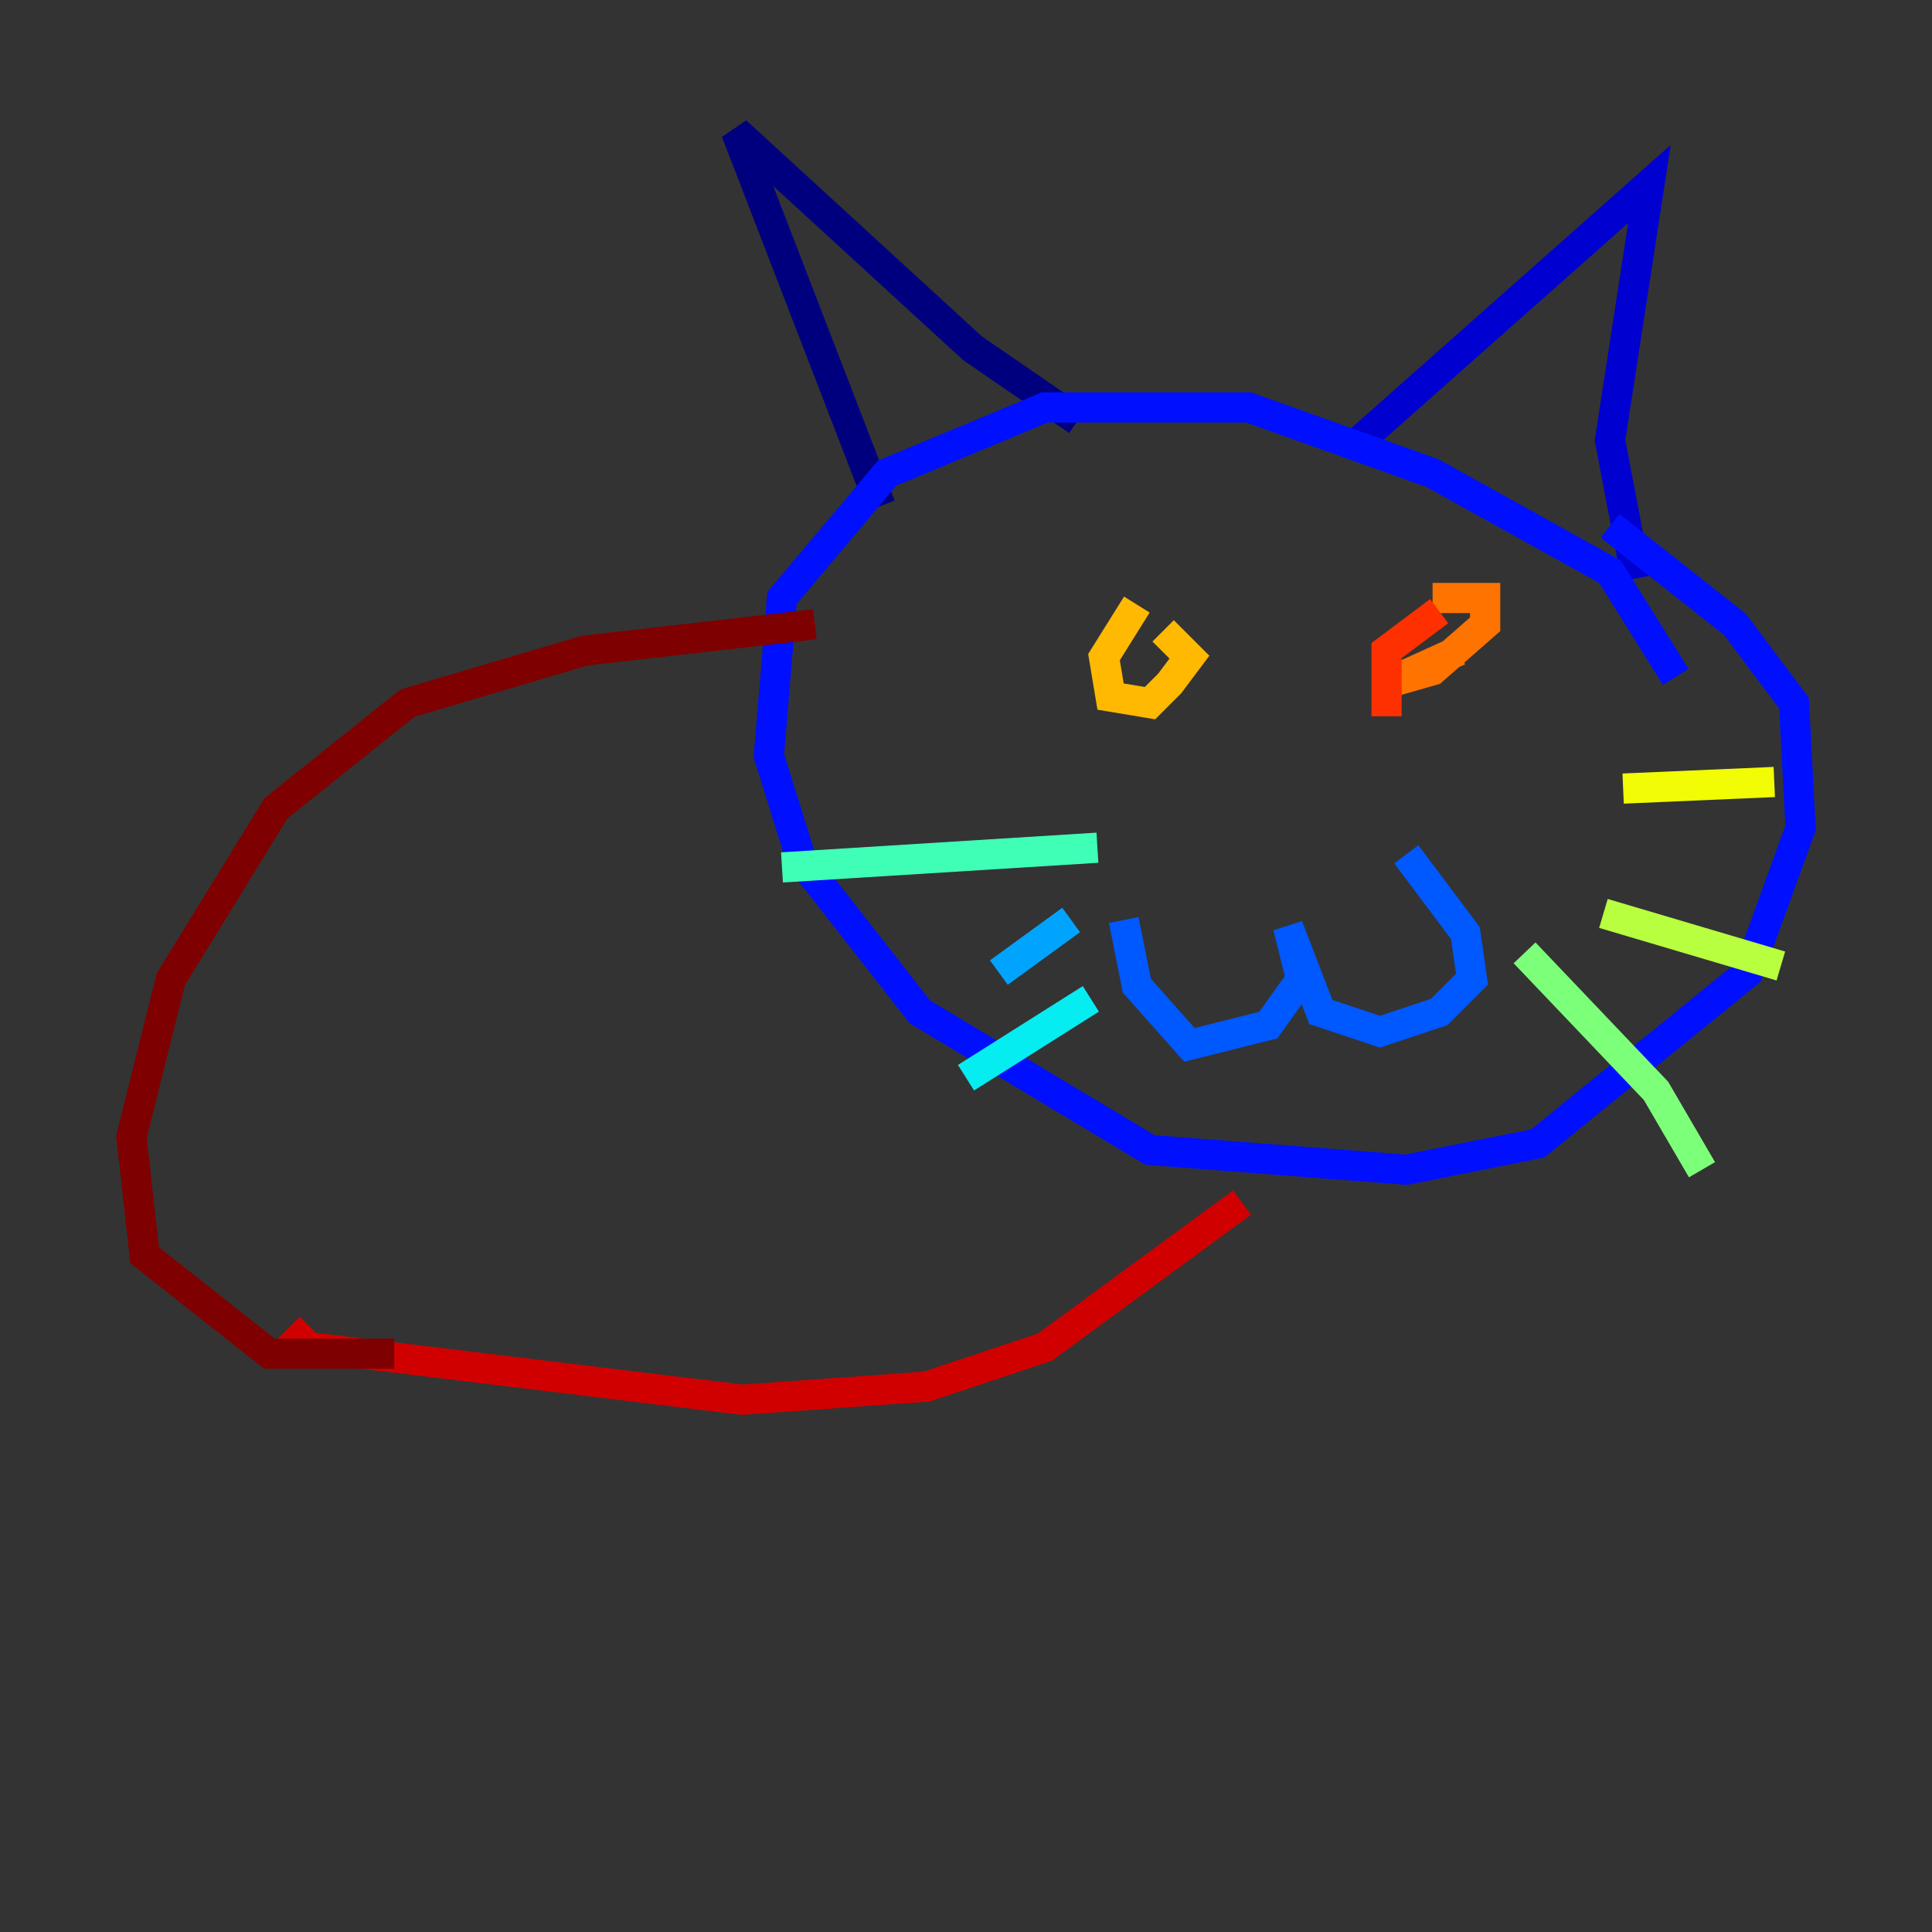 <?xml version="1.0" encoding="utf-8" ?>
<svg baseProfile="tiny" height="128" version="1.2" viewBox="0,0,128,128" width="128" xmlns="http://www.w3.org/2000/svg" xmlns:ev="http://www.w3.org/2001/xml-events" xmlns:xlink="http://www.w3.org/1999/xlink"><rect x="0" y="0" width="128" height="128" fill="#333333" stroke="none"/><defs /><polyline fill="none" points="58.34,33.524 48.762,8.707 64.435,23.075 71.401,27.864" stroke="#00007f" stroke-width="2" /><polyline fill="none" points="90.122,29.17 109.279,12.191 106.667,29.17 108.408,38.313" stroke="#0000d1" stroke-width="2" /><polyline fill="none" points="111.02,44.843 106.667,37.878 94.912,31.347 82.721,26.993 69.225,26.993 58.776,31.347 51.809,39.619 50.939,50.068 53.116,57.034 60.952,67.048 76.191,76.191 93.17,77.497 101.878,75.755 115.809,64.435 119.293,54.857 118.857,46.585 114.939,41.361 106.667,34.83" stroke="#0010ff" stroke-width="2" /><polyline fill="none" points="74.449,60.952 75.32,65.306 78.803,69.225 84.027,67.918 86.204,64.871 85.333,61.388 87.51,67.048 91.429,68.354 95.347,67.048 97.524,64.871 97.088,61.823 93.17,56.599" stroke="#0058ff" stroke-width="2" /><polyline fill="none" points="70.966,60.952 66.177,64.435" stroke="#00a4ff" stroke-width="2" /><polyline fill="none" points="72.272,66.177 64.0,71.401" stroke="#05ecf1" stroke-width="2" /><polyline fill="none" points="72.707,56.163 51.809,57.469" stroke="#3fffb7" stroke-width="2" /><polyline fill="none" points="101.007,63.129 109.714,72.272 112.762,77.497" stroke="#7cff79" stroke-width="2" /><polyline fill="none" points="106.231,60.517 117.986,64.0" stroke="#b7ff3f" stroke-width="2" /><polyline fill="none" points="107.537,52.245 117.551,51.809" stroke="#f1fc05" stroke-width="2" /><polyline fill="none" points="75.32,40.054 73.143,43.537 73.578,46.15 76.191,46.585 77.497,45.279 78.803,43.537 77.061,41.796" stroke="#ffb900" stroke-width="2" /><polyline fill="none" points="96.653,43.102 91.864,45.279 94.912,44.408 98.395,41.361 98.395,39.619 94.912,39.619" stroke="#ff7300" stroke-width="2" /><polyline fill="none" points="95.347,40.49 91.864,43.102 91.864,47.456" stroke="#ff3000" stroke-width="2" /><polyline fill="none" points="82.286,79.674 69.225,89.252 61.388,91.864 49.197,92.735 20.463,89.252 19.157,87.946" stroke="#d10000" stroke-width="2" /><polyline fill="none" points="53.986,41.361 38.748,43.102 26.993,46.585 18.286,53.551 11.32,64.871 8.707,75.32 9.578,83.156 17.85,89.687 26.122,89.687" stroke="#7f0000" stroke-width="2" /></svg>